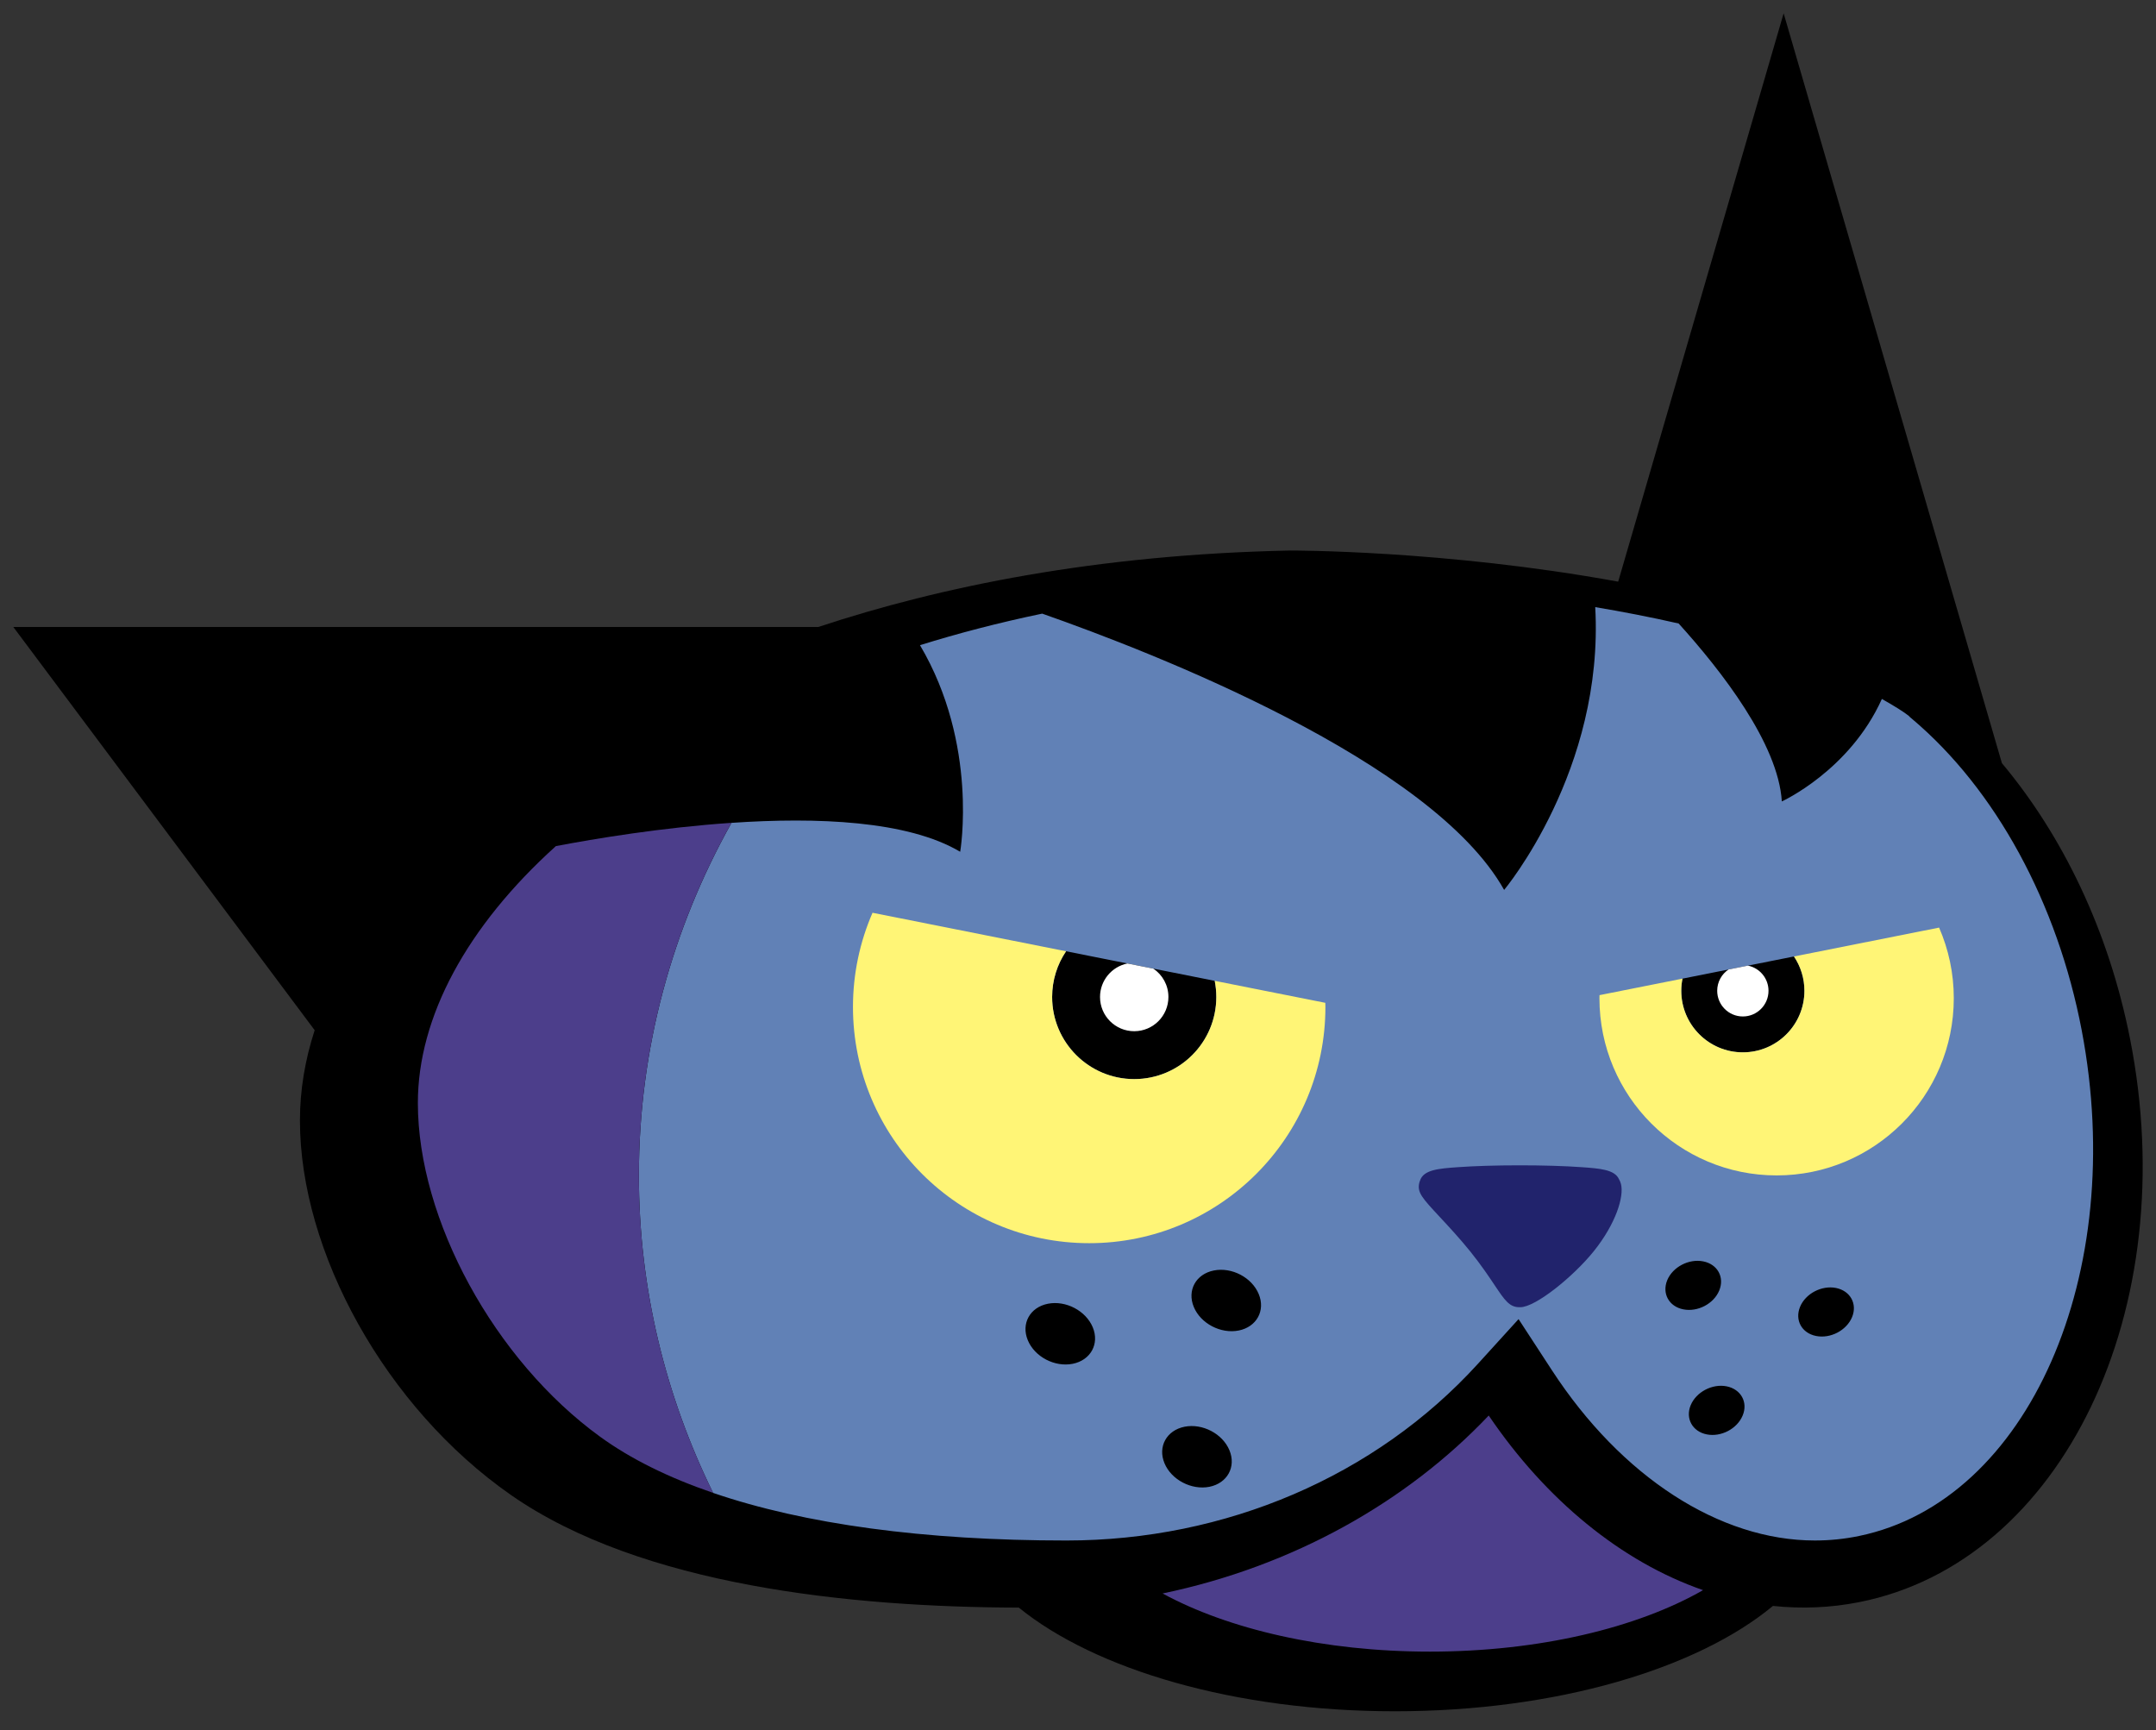<?xml version="1.0" encoding="utf-8"?>
<!-- Generator: Adobe Illustrator 16.0.0, SVG Export Plug-In . SVG Version: 6.00 Build 0)  -->
<!DOCTYPE svg PUBLIC "-//W3C//DTD SVG 1.1//EN" "http://www.w3.org/Graphics/SVG/1.1/DTD/svg11.dtd">
<svg version="1.1" id="Layer_1" xmlns="http://www.w3.org/2000/svg" xmlns:xlink="http://www.w3.org/1999/xlink" x="0px" y="0px"
	 width="162px" height="130px" viewBox="0 0 162 130" enable-background="new 0 0 162 130" xml:space="preserve">
<rect x="0" y="0" width="162" height="130" fill="#333333" stroke="none"/>
<g>
	<path d="M160.042,78.016c-1.61-8.125-5.072-15.243-9.62-20.673L134.021,1l-12.432,42.704c-13.097-2.389-24.674-2.338-24.674-2.338
		c-14.508,0.3-26.249,2.705-35.425,5.743H1l22.644,30.299c-0.719,2.214-1.107,4.482-1.107,6.781c0,9.863,6.41,21.557,15.851,28.139
		c9.802,6.834,25.553,8.43,38.166,8.465c5.738,4.662,16.244,7.789,28.256,7.789c12.119,0,22.702-3.182,28.407-7.916
		c2.146,0.227,4.317,0.145,6.484-0.285C154.974,117.352,164.082,98.382,160.042,78.016z"/>
	<path fill="#6181B6" d="M156.42,77.427c-1.825-9.586-6.475-18.118-12.752-23.413l-0.158-0.133l-0.082-0.087
		c-0.354-0.292-1.103-0.755-2.025-1.277c-2.426,5.389-7.518,7.7-7.518,7.7c-0.268-4.338-4.553-9.833-7.752-13.368
		c-2.115-0.482-4.221-0.888-6.269-1.231c0.684,12.26-6.845,21.249-6.845,21.249c-5.428-9.697-26.373-17.837-34.708-20.76
		c-3.304,0.688-6.364,1.492-9.184,2.371c4.419,7.475,3.02,15.522,3.02,15.522c-3.945-2.341-10.765-2.609-17.185-2.172
		c-4.443,7.938-6.957,16.944-6.957,26.494c0,8.508,2.005,16.576,5.575,23.851c6.874,2.352,15.851,3.578,26.548,3.578
		c11.97,0,23.236-4.834,30.911-13.266l3.064-3.369l2.503,3.837c5.219,8.014,12.605,12.797,19.762,12.797h0.002
		c1.113,0,2.229-0.113,3.319-0.34C152.405,112.783,159.909,95.744,156.42,77.427z M80.602,102.473
		c-1.349,0.268-2.858-0.523-3.374-1.771c-0.516-1.244,0.157-2.472,1.507-2.741c1.348-0.267,2.858,0.526,3.375,1.771
		C82.626,100.976,81.95,102.205,80.602,102.473z M79.057,74.912c0-1.271,0.385-2.453,1.047-3.436l11.17,2.222
		c0.077,0.393,0.119,0.798,0.119,1.214c0,3.406-2.759,6.169-6.168,6.169C81.819,81.081,79.057,78.318,79.057,74.912z
		 M90.875,111.715c-1.349,0.266-2.862-0.527-3.377-1.771c-0.518-1.248,0.159-2.473,1.508-2.742c1.347-0.266,2.858,0.523,3.374,1.771
		C92.896,110.217,92.222,111.443,90.875,111.715z M93.074,99.972c-1.348,0.268-2.859-0.525-3.374-1.771
		c-0.516-1.243,0.157-2.472,1.508-2.739c1.345-0.268,2.857,0.523,3.372,1.771C95.097,98.476,94.422,99.705,93.074,99.972z
		 M126.482,98.382c-1.078-0.213-1.617-1.193-1.207-2.192c0.414-0.993,1.624-1.628,2.702-1.413c1.079,0.213,1.617,1.194,1.204,2.191
		C128.77,97.964,127.561,98.597,126.482,98.382z M130.942,106.359c-0.413,0.998-1.62,1.633-2.698,1.418
		c-1.078-0.213-1.619-1.199-1.207-2.193c0.414-0.996,1.625-1.631,2.701-1.418C130.817,104.383,131.357,105.365,130.942,106.359z
		 M130.956,79.071c-2.554,0-4.626-2.072-4.626-4.625c0-0.312,0.031-0.618,0.092-0.913l8.376-1.665
		c0.494,0.736,0.785,1.623,0.785,2.578C135.583,76.999,133.511,79.071,130.956,79.071z M139.162,98.968
		c-0.415,0.997-1.623,1.631-2.702,1.415c-1.079-0.214-1.617-1.194-1.204-2.192c0.412-0.995,1.621-1.629,2.699-1.416
		C139.032,96.991,139.575,97.972,139.162,98.968z"/>
	<path fill="#4C3E8B" d="M111.861,106.359c-6.137,6.48-14.696,11.328-24.506,13.371c4.929,2.68,12.098,4.369,20.084,4.369
		c8.229,0,15.593-1.795,20.528-4.619C121.829,117.348,116.168,112.711,111.861,106.359z M41.768,63.575
		c-6.692,6.036-10.37,12.853-10.37,19.298c0,8.774,5.758,19.323,13.695,25.081c2.298,1.668,5.148,3.074,8.488,4.217
		c-3.57-7.275-5.575-15.343-5.575-23.851c0-9.55,2.514-18.556,6.957-26.494C49.69,62.184,44.688,63.019,41.768,63.575z"/>
	<path fill="#21236C" d="M121.799,88.968c-0.034-0.135-0.086-0.259-0.153-0.371c-0.328-0.721-1.444-0.801-2.796-0.897
		c-1.247-0.09-2.902-0.14-4.658-0.14c-1.754,0-3.409,0.05-4.655,0.14c-1.424,0.103-2.583,0.185-2.841,1.018
		c-0.026,0.06-0.045,0.123-0.059,0.188c-0.155,0.704,0.24,1.128,1.545,2.532c0.676,0.727,1.516,1.631,2.287,2.588
		c0.809,1.002,1.411,1.904,1.851,2.562c0.729,1.087,1.092,1.633,1.837,1.633c0.013,0,0.026,0,0.039,0c0.014,0,0.026,0,0.039,0
		c1.147,0,3.99-2.307,5.51-4.194C121.412,91.956,122.041,89.914,121.799,88.968z"/>
	<g>
		<path fill="#FFF576" d="M91.273,73.698c0.077,0.393,0.119,0.798,0.119,1.214c0,3.406-2.759,6.169-6.168,6.169
			c-3.405,0-6.168-2.763-6.168-6.169c0-1.271,0.385-2.453,1.047-3.436l-14.542-2.893c-0.943,2.169-1.47,4.561-1.47,7.076
			c0,9.801,7.947,17.751,17.75,17.751c9.802,0,17.749-7.95,17.749-17.751c0-0.104-0.005-0.205-0.007-0.309L91.273,73.698z"/>
		<path fill="#FFF576" d="M145.702,69.698l-10.904,2.17c0.494,0.736,0.785,1.623,0.785,2.578c0,2.553-2.072,4.625-4.627,4.625
			c-2.554,0-4.626-2.072-4.626-4.625c0-0.312,0.031-0.618,0.092-0.913l1.303-0.259l-7.539,1.499c0,0.077-0.005,0.154-0.005,0.232
			c0,7.353,5.96,13.313,13.313,13.313c7.352,0,13.312-5.961,13.312-13.313C146.807,73.119,146.41,71.325,145.702,69.698z"/>
	</g>
	<path fill="#FFFFFF" d="M86.661,72.781l-1.947-0.388c-1.176,0.237-2.059,1.275-2.059,2.519c0,1.42,1.149,2.571,2.569,2.571
		s2.57-1.151,2.57-2.571C87.795,74.025,87.347,73.243,86.661,72.781z M131.338,72.555l-1.457,0.29
		c-0.515,0.347-0.852,0.934-0.852,1.601c0,1.064,0.862,1.929,1.927,1.929c1.065,0,1.928-0.864,1.928-1.929
		C132.884,73.51,132.221,72.733,131.338,72.555z"/>
</g>
</svg>
